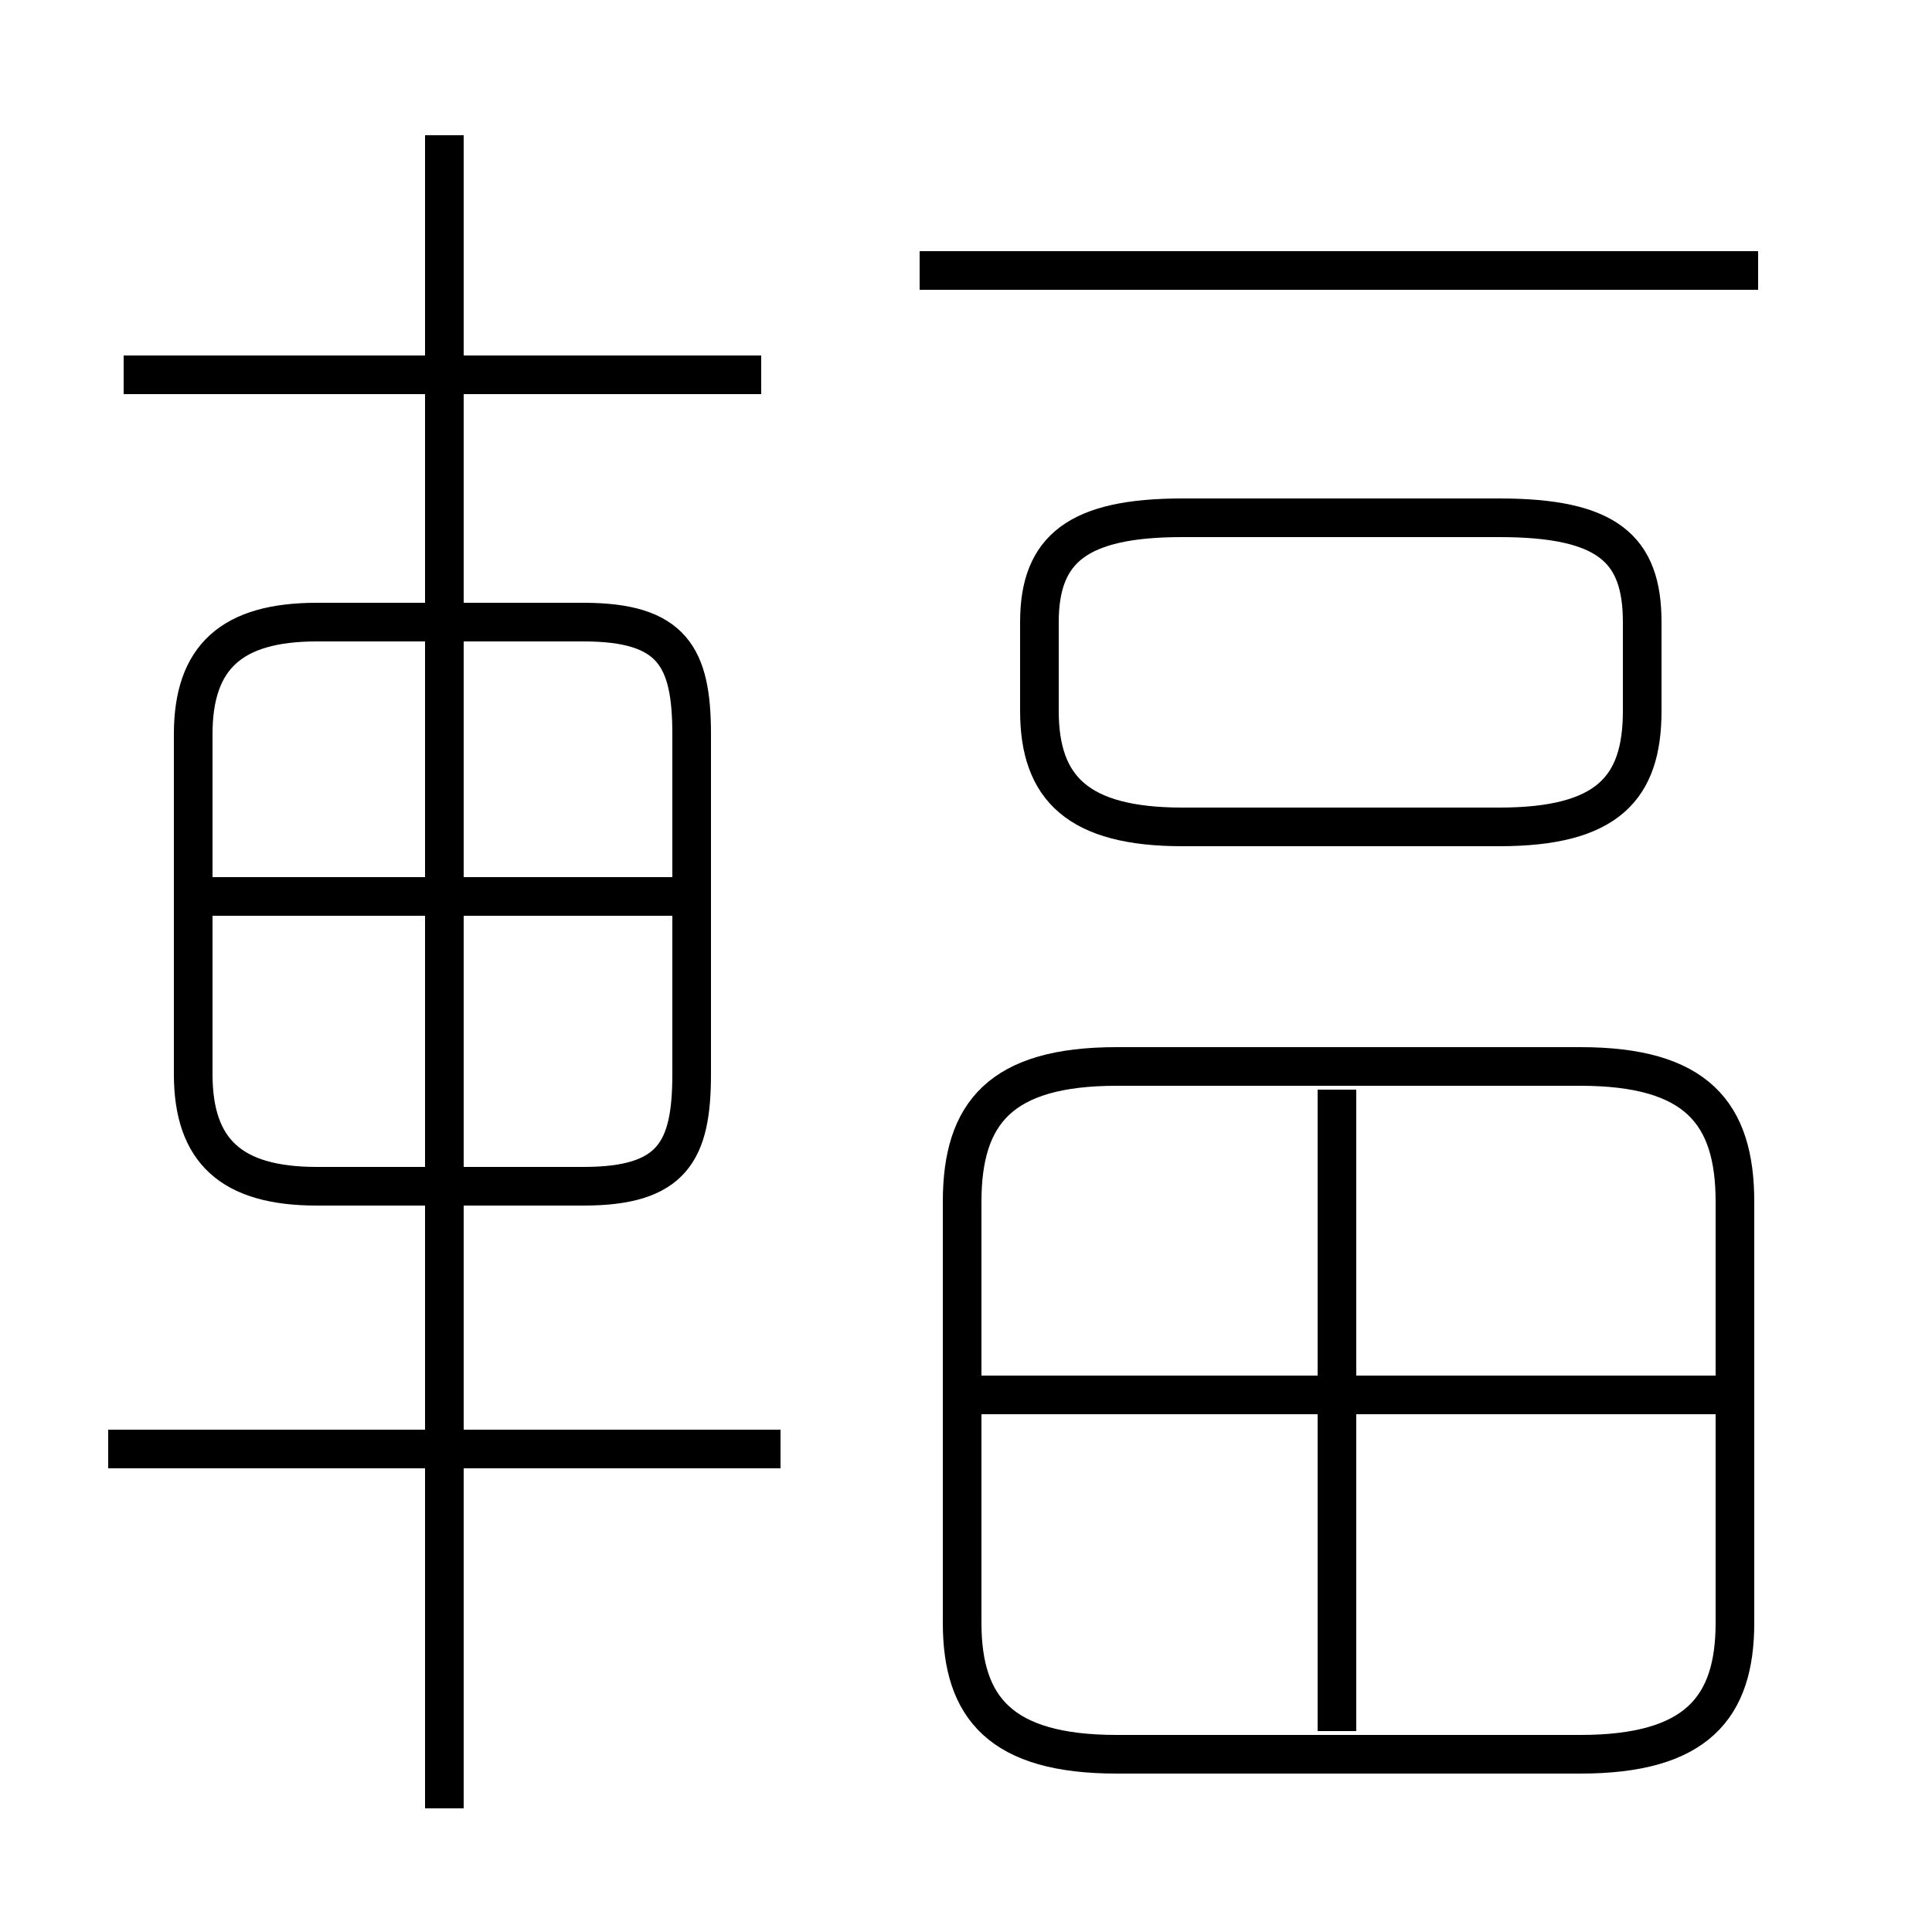 <?xml version='1.0' encoding='utf8'?>
<svg viewBox="0.0 -6.0 50.0 50.0" version="1.1" xmlns="http://www.w3.org/2000/svg">
<rect x="0.0" y="-6.0" width="50.0" height="50.0" fill="#808080" stroke="none"/>
<rect x="-1000" y="-1000" width="2000" height="2000" stroke="white" fill="white"/>
<g style="fill:white;stroke:#000000;  stroke-width:1">
<path d="M 28.9 1.4 L 40.9 1.4 C 43.9 1.4 44.9 0.2 44.9 -2.0 L 44.9 -12.9 C 44.9 -15.2 43.9 -16.4 40.9 -16.4 L 28.9 -16.4 C 25.9 -16.4 24.9 -15.2 24.9 -12.9 L 24.9 -2.0 C 24.9 0.2 25.9 1.4 28.9 1.4 Z M 20.2 -6.5 L 2.8 -6.5 M 11.5 2.8 L 11.5 -40.5 M 17.9 -16.2 L 17.9 -25.0 C 17.9 -27.0 17.4 -27.9 15.1 -27.9 L 8.2 -27.9 C 6.0 -27.9 5.0 -27.0 5.0 -25.0 L 5.0 -16.2 C 5.0 -14.2 6.0 -13.3 8.2 -13.3 L 15.1 -13.3 C 17.4 -13.3 17.9 -14.2 17.9 -16.2 Z M 17.9 -20.8 L 5.0 -20.8 M 34.6 0.8 L 34.6 -15.8 M 19.7 -34.3 L 3.2 -34.3 M 44.5 -7.9 L 25.1 -7.9 M 30.6 -22.6 L 38.8 -22.6 C 41.6 -22.6 42.5 -23.6 42.5 -25.6 L 42.5 -27.9 C 42.5 -29.8 41.6 -30.6 38.8 -30.6 L 30.6 -30.6 C 27.9 -30.6 26.9 -29.8 26.9 -27.9 L 26.9 -25.6 C 26.9 -23.6 27.9 -22.6 30.6 -22.6 Z M 45.5 -37.0 L 23.8 -37.0" transform="translate(0.0 38.0)" />
</g>
</svg>